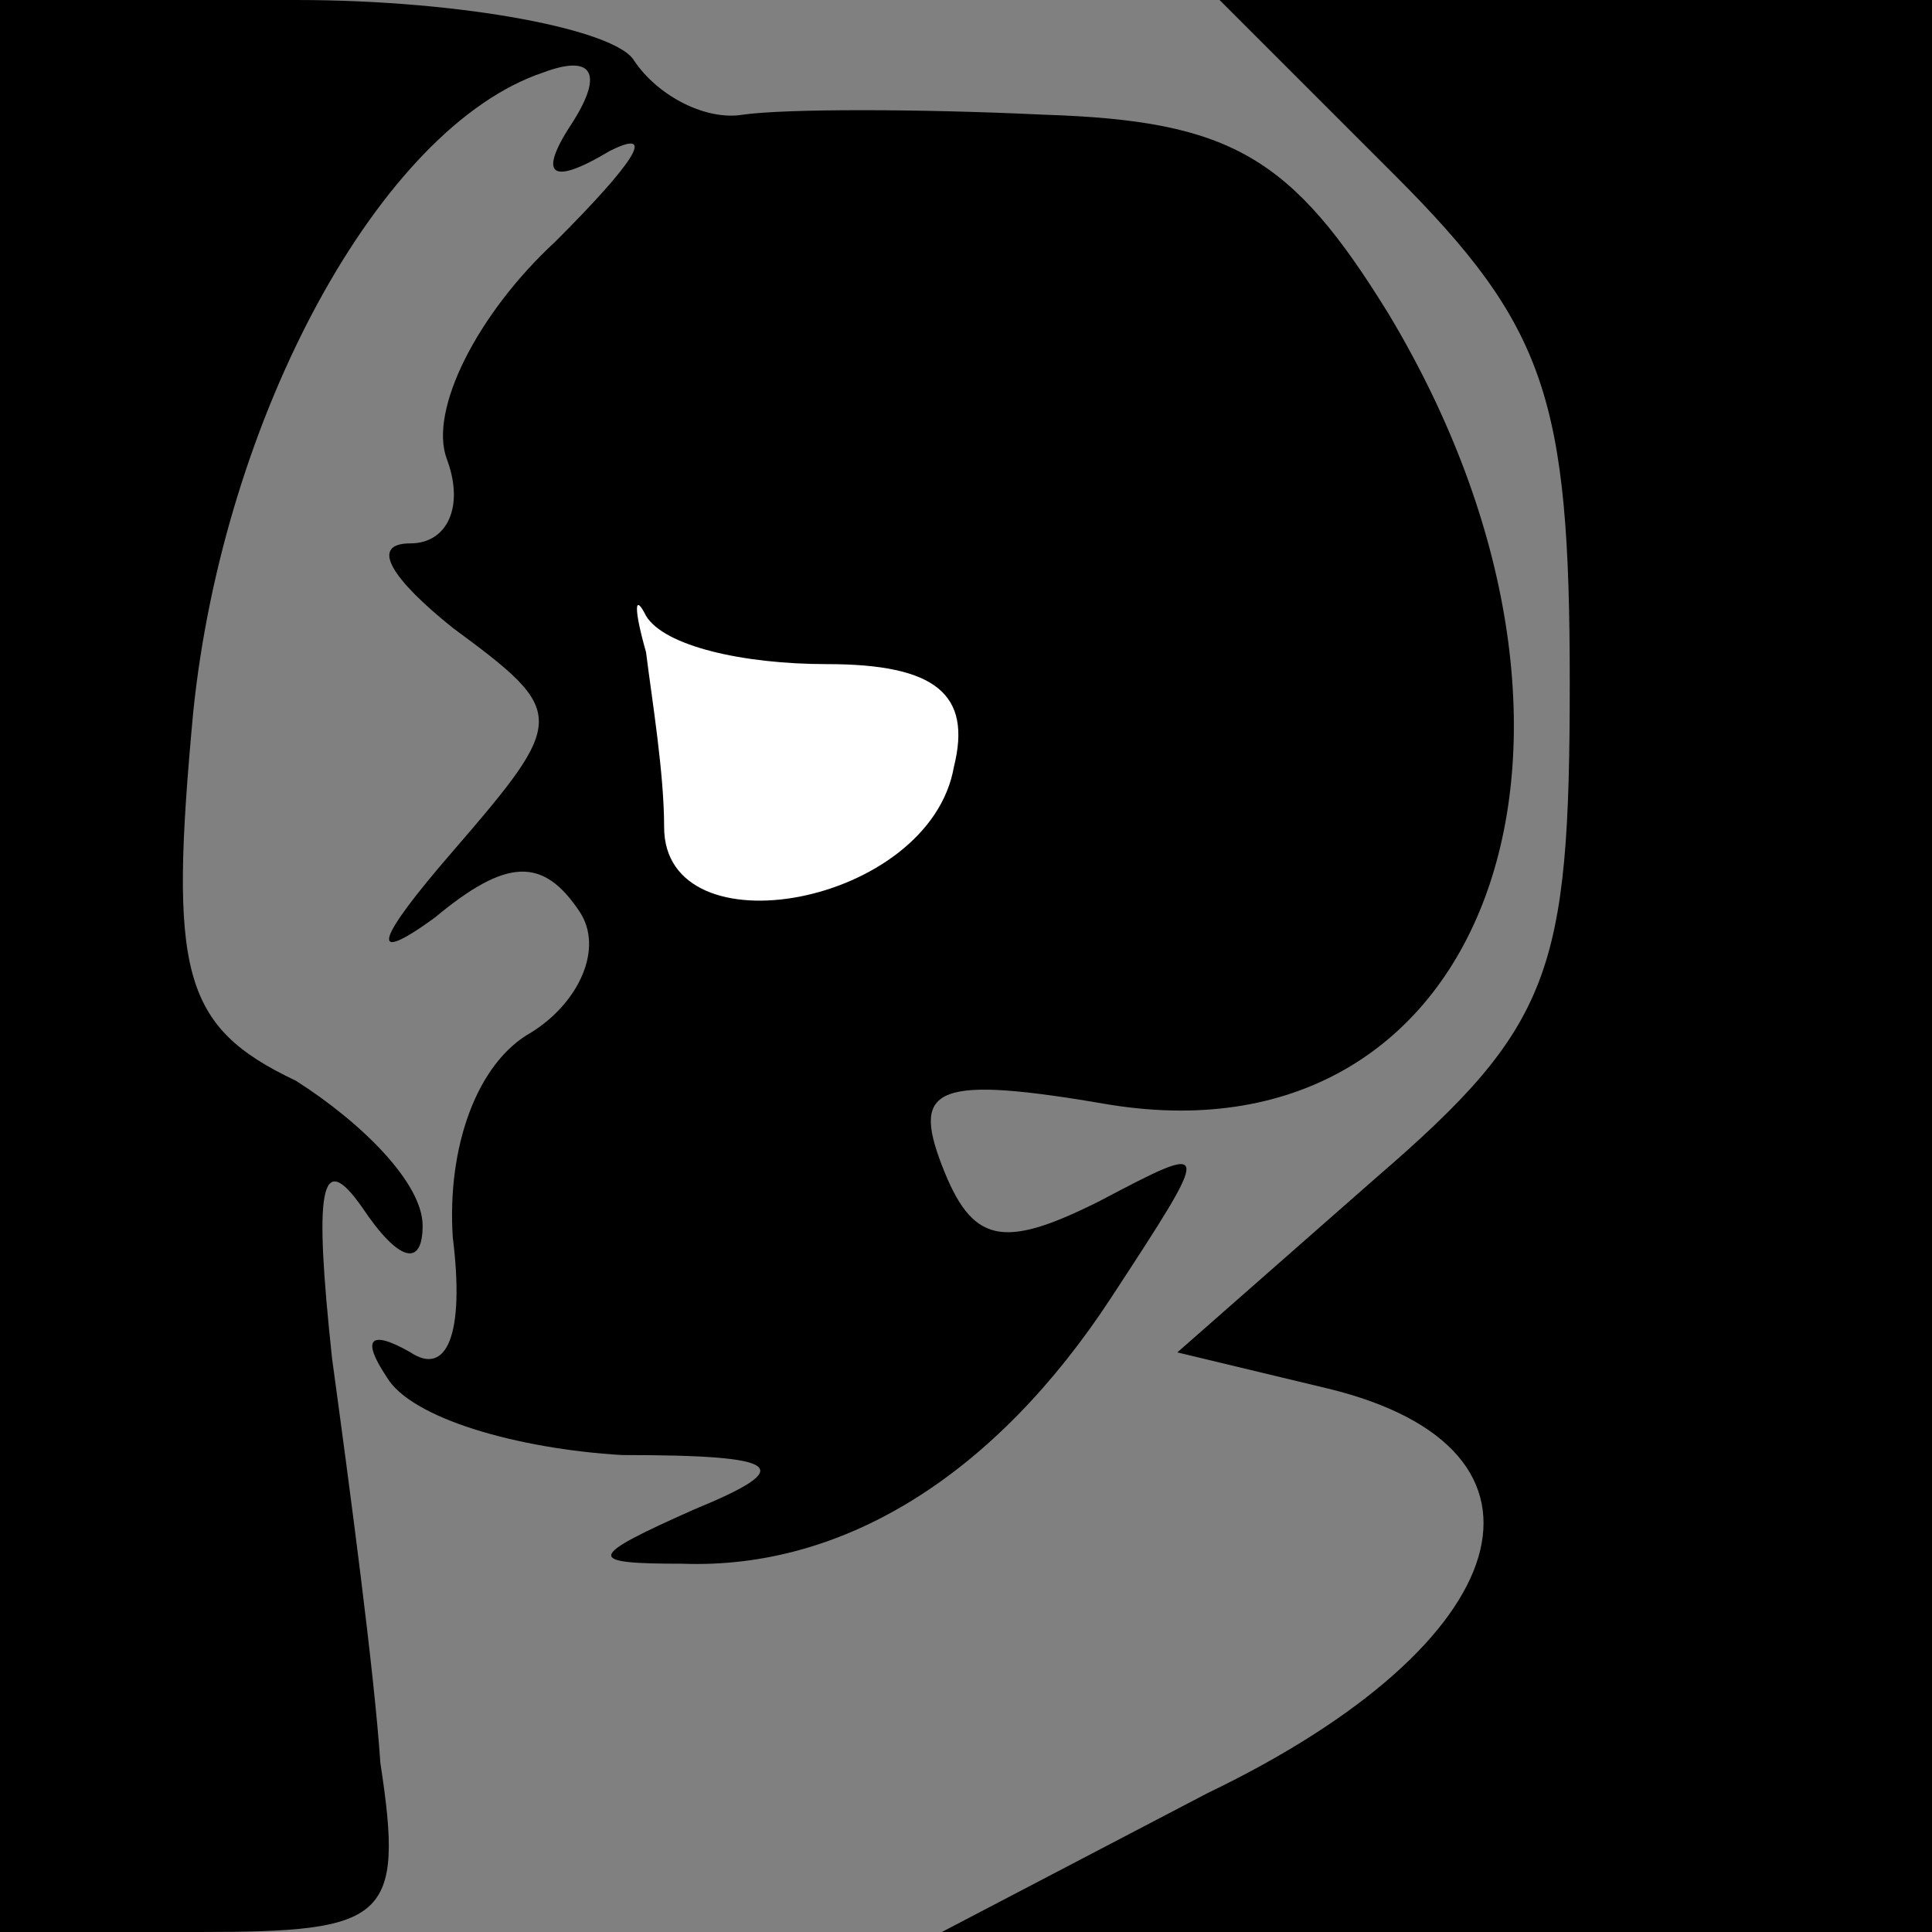 <?xml version="1.0" standalone="no"?>
<!DOCTYPE svg PUBLIC "-//W3C//DTD SVG 20010904//EN"
 "http://www.w3.org/TR/2001/REC-SVG-20010904/DTD/svg10.dtd">
<svg version="1.0" xmlns="http://www.w3.org/2000/svg"
 width="32pt" height="32pt" viewBox="0 0 32 32"
 preserveAspectRatio="xMidYMid meet">
<rect x="0" y="0" width="32" height="32" fill="#808080" stroke="none"/>
<g transform="translate(0,32) scale(0.1,-0.1)"
fill="#000000" stroke="none">
<path fill="#000000" stroke="none" d="M0 160 l0 -160 33 0 c31 0 34 2 30 28
-1 15 -5 45 -8 67 -3 28 -2 35 5 25 6 -9 10 -10 10 -3 0 7 -10 17 -21 24 -19
9 -21 18 -17 61 5 49 31 97 58 106 8 3 10 0 5 -8 -6 -9 -4 -11 6 -5 8 4 4 -2
-9 -15 -13 -12 -21 -28 -18 -36 3 -8 0 -14 -6 -14 -7 0 -3 -6 7 -14 19 -14 19
-15 0 -37 -13 -15 -14 -19 -3 -11 12 10 18 10 24 1 4 -6 0 -15 -8 -20 -9 -5
-14 -19 -13 -34 2 -16 -1 -23 -7 -19 -7 4 -8 2 -4 -4 4 -7 22 -12 39 -13 27 0
29 -2 12 -9 -18 -8 -18 -9 -2 -9 27 -1 52 15 71 44 17 26 17 26 -2 16 -16 -8
-21 -7 -26 6 -5 13 -1 15 28 10 63 -10 88 61 46 131 -16 26 -26 32 -57 33 -21
1 -43 1 -50 0 -6 -1 -14 3 -18 9 -3 5 -28 10 -56 10 l-49 0 0 -160z"/>
<path fill="#ffffff" stroke="none" d="M137 210 c18 0 24 -5 21 -17 -4 -23
-48 -31 -48 -10 0 9 -2 21 -3 29 -2 7 -2 10 0 6 3 -5 16 -8 30 -8z"/>
<path fill="#000000" stroke="none" d="M231 291 c25 -25 29 -37 29 -84 0 -48
-3 -57 -32 -82 l-33 -29 25 -6 c41 -10 32 -42 -20 -67 l-44 -23 82 0 82 0 0
160 0 160 -59 0 -59 0 29 -29z"/>
</g>
</svg>
